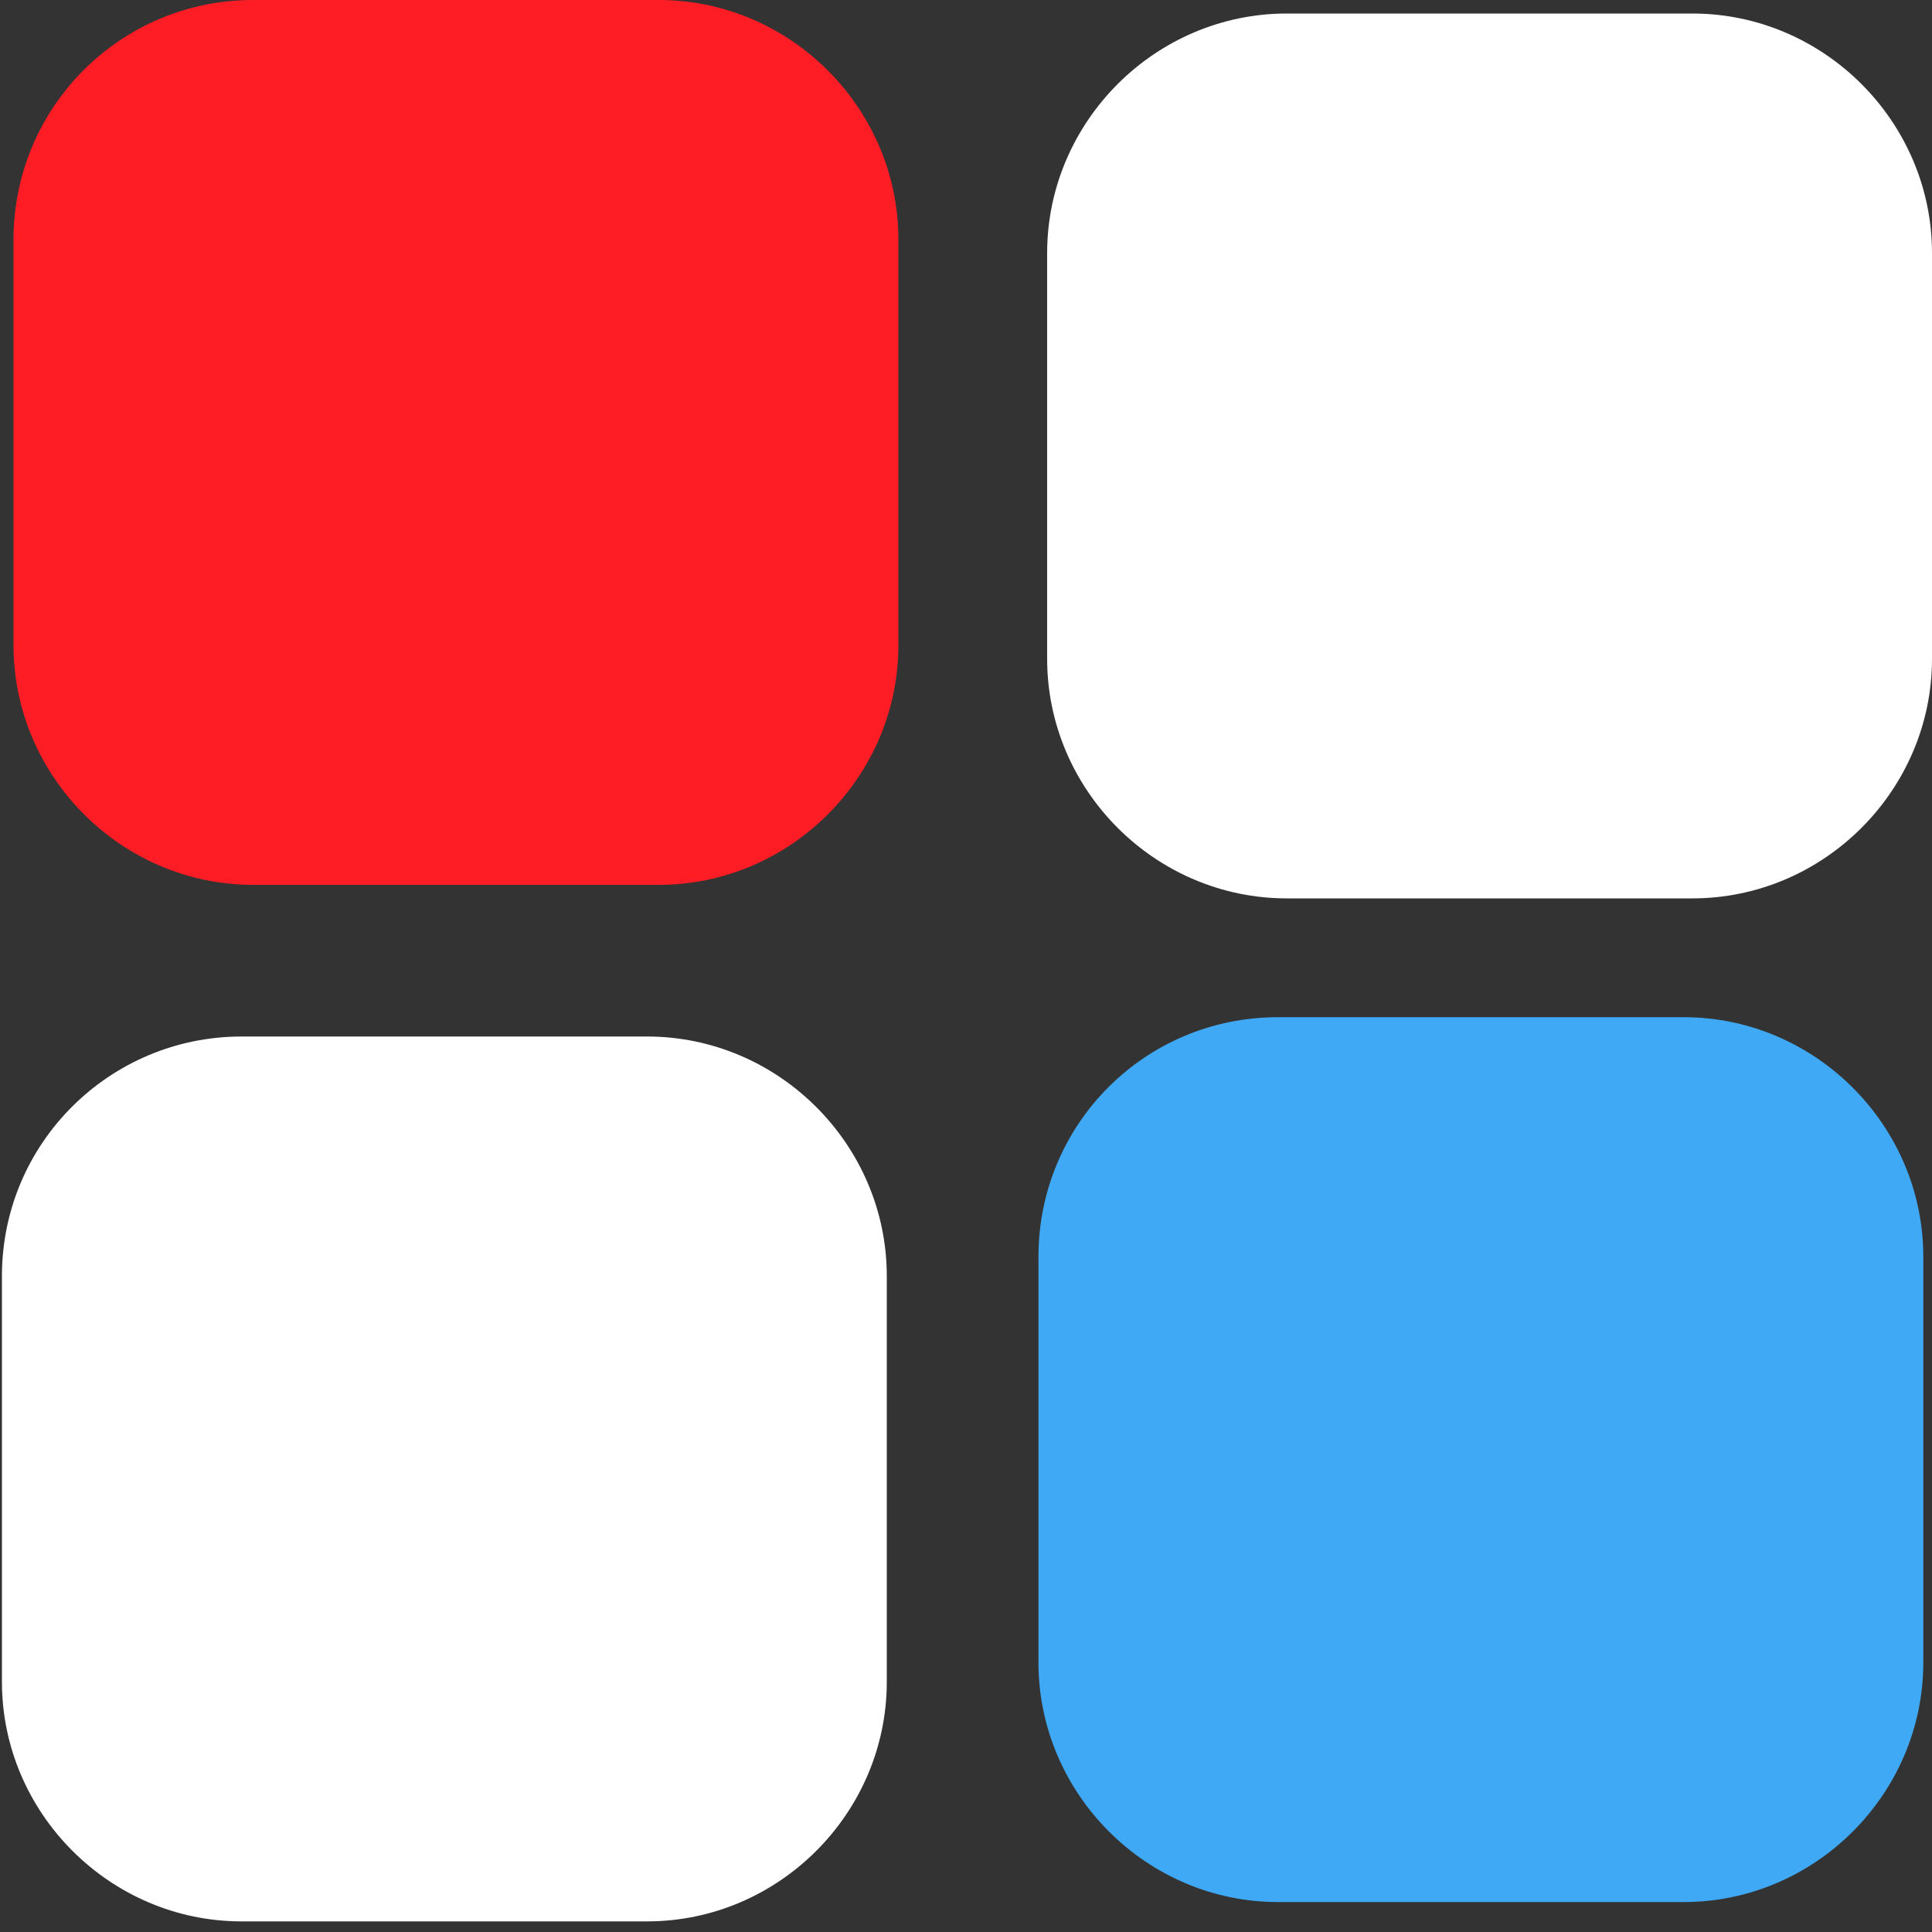 <?xml version="1.0" encoding="utf-8"?>
<!-- Generator: Adobe Illustrator 26.2.1, SVG Export Plug-In . SVG Version: 6.00 Build 0)  -->
<svg version="1.1" id="Calque_1" xmlns="http://www.w3.org/2000/svg" xmlns:xlink="http://www.w3.org/1999/xlink" x="0px" y="0px"
	 viewBox="0 0 200 200" style="enable-background:new 0 0 200 200;" xml:space="preserve">
<rect x="0" y="0" width="200" height="200" fill="#333333" stroke="none"/>
<style type="text/css">
	.st0{fill:#FFFFFF;}
	.st1{fill:#FF1D25;}
	.st2{fill:#3FA9F5;}
</style>
<g id="logo_1">
	<g id="Carrés">
		<path id="square_1" class="st0" d="M133.2,1.4h42c13.6,0,24.8,11.2,24.8,24.8v42c0,13.6-11.2,24.8-24.8,24.8h-42
			c-13.6,0-24.8-11.2-24.8-24.8v-42C108.4,12.6,119.6,1.4,133.2,1.4z"/>
		<path id="square_2" class="st1" d="M26.2,0h42c13.6,0,24.8,11.2,24.8,24.8v42c0,13.6-11.2,24.8-24.8,24.8h-42
			c-13.6,0-24.8-11.2-24.8-24.8V25C1.3,11.2,12.4,0,26.2,0z"/>
		<path id="square_3" class="st2" d="M132.3,105.3h42c13.6,0,24.8,11.2,24.8,24.8v42c0,13.6-11.2,24.8-24.8,24.8h-42
			c-13.6,0-24.8-11.2-24.8-24.8v-42C107.5,116.4,118.5,105.3,132.3,105.3z"/>
		<path id="square_4" class="st0" d="M25,107.3h42c13.6,0,24.8,11.2,24.8,24.8v42c0,13.6-11.2,24.8-24.8,24.8H25
			c-13.6,0-24.8-11.2-24.8-24.8v-42C0.2,118.3,11.4,107.3,25,107.3z"/>
	</g>
</g>
<g id="Cubes">
</g>
<g id="Fest">
</g>
<g id="Babel">
</g>
</svg>
